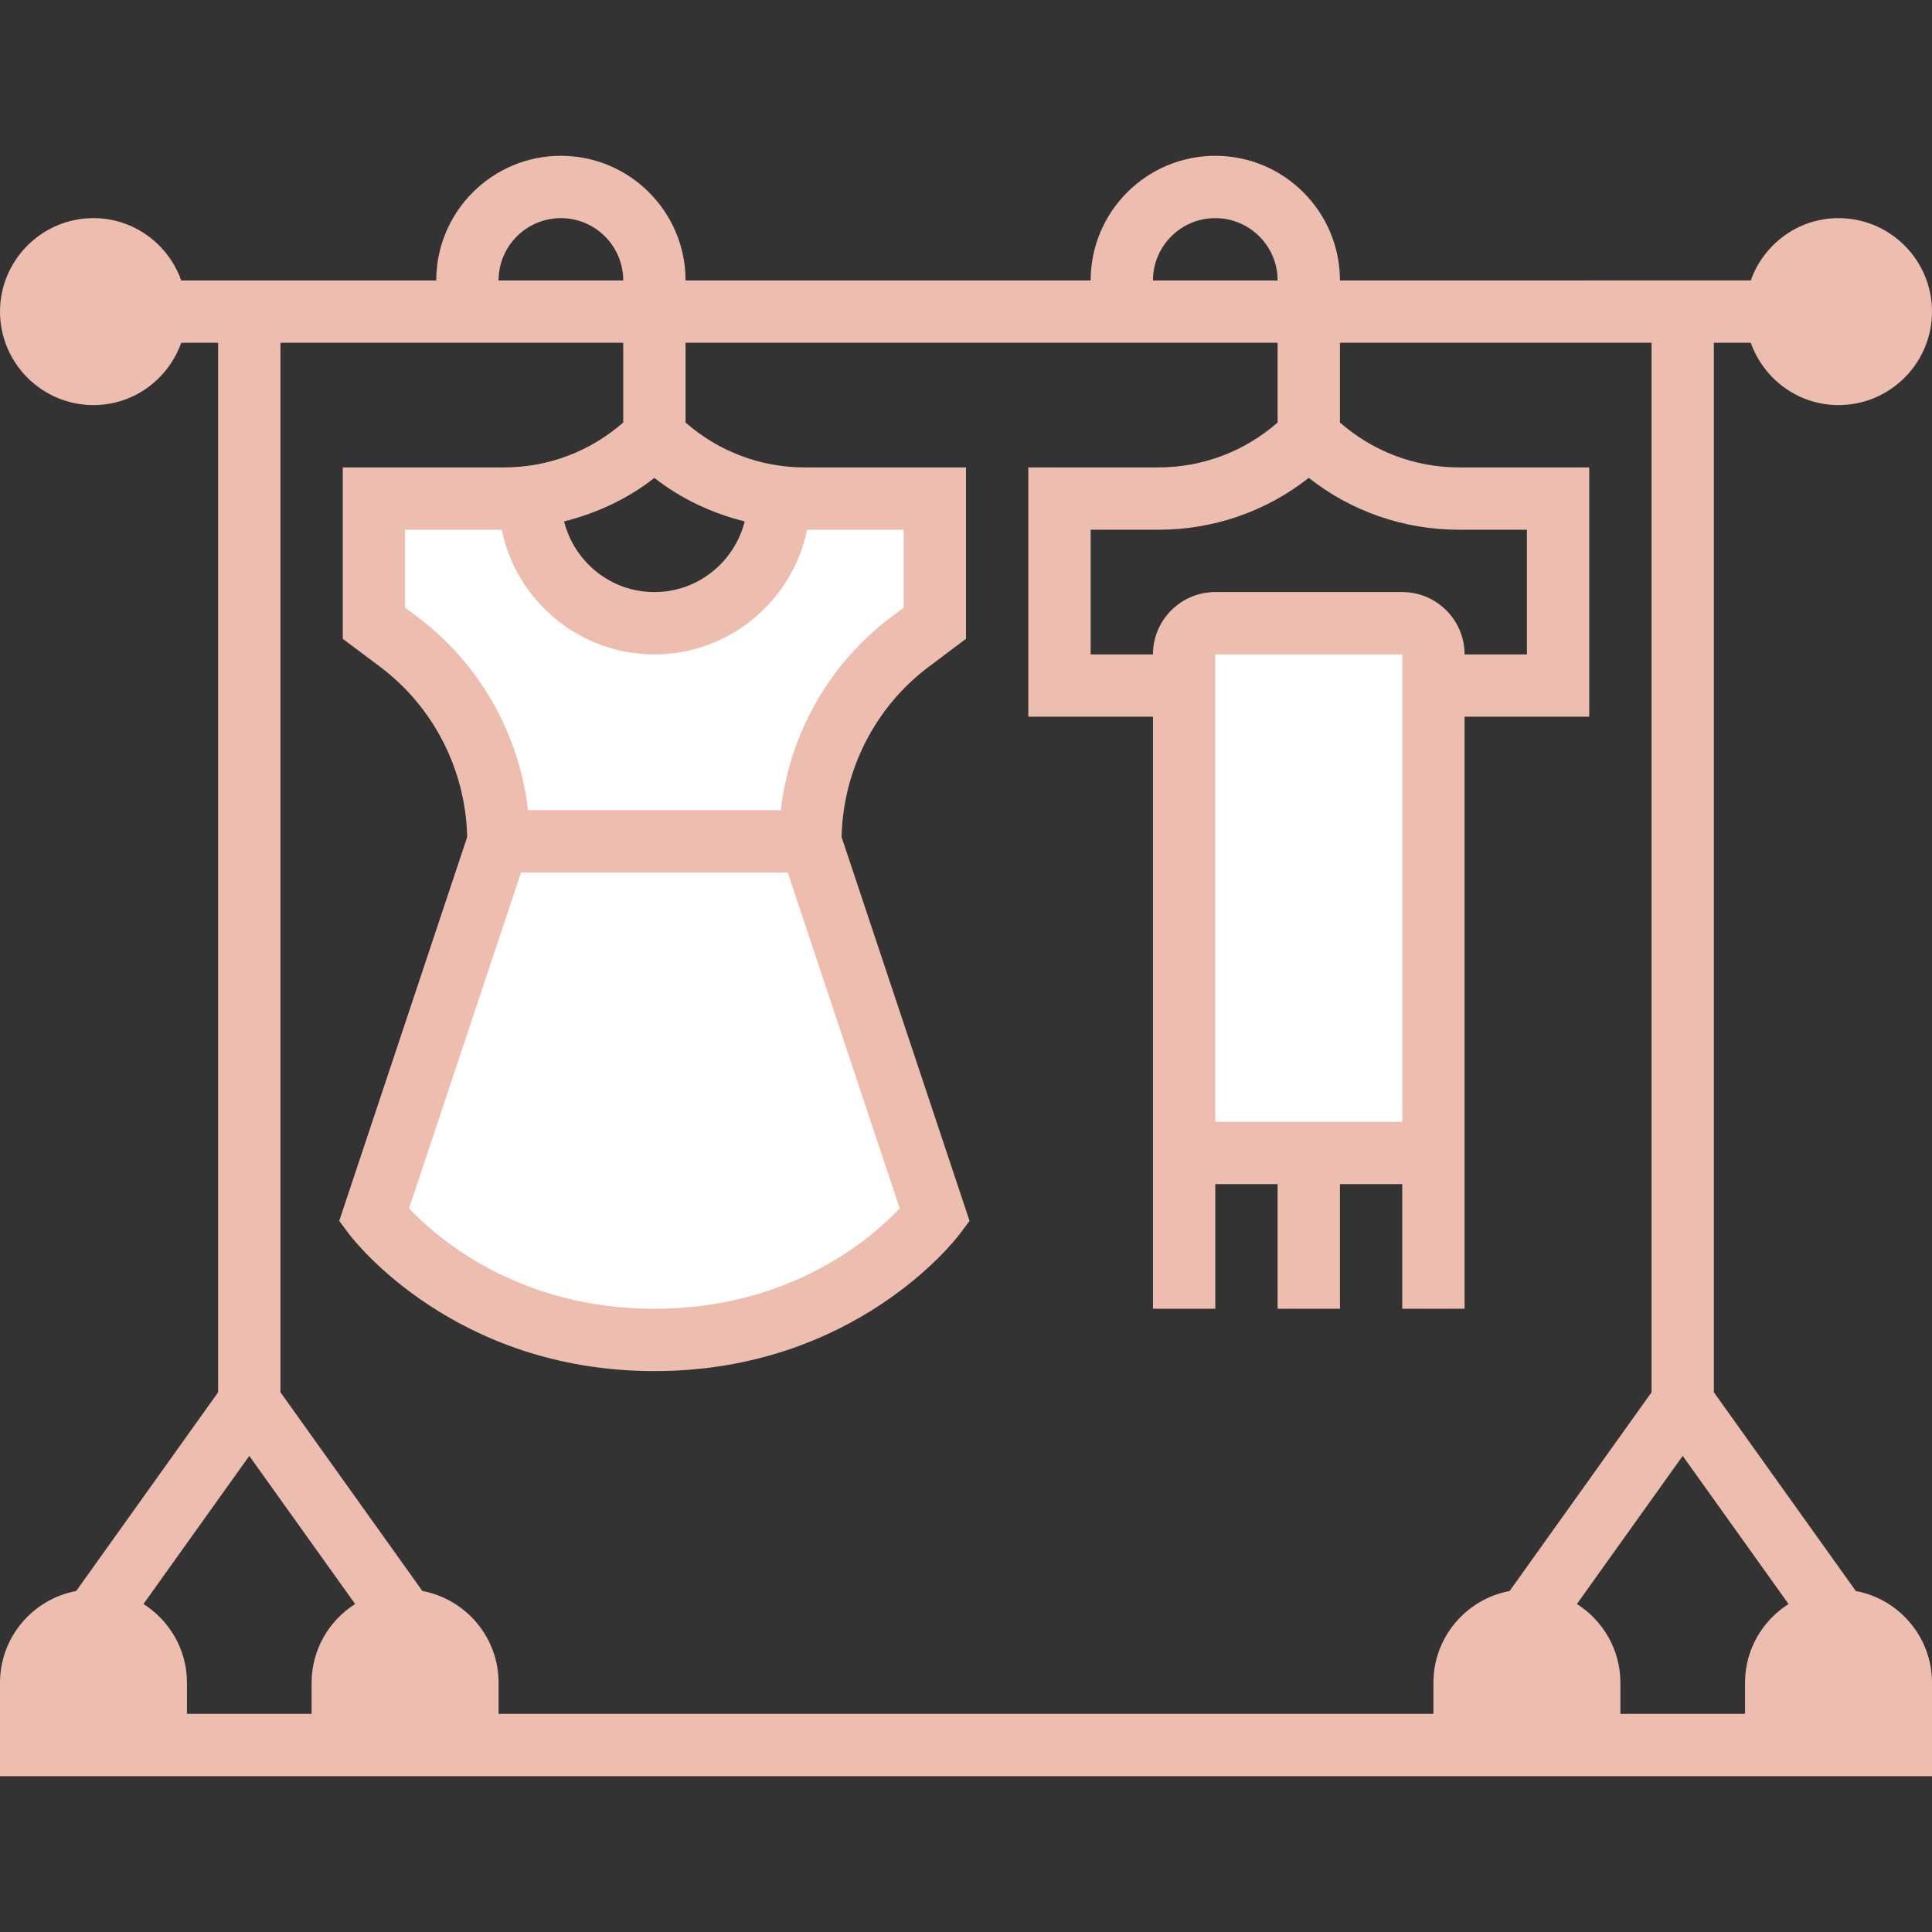 <svg xmlns="http://www.w3.org/2000/svg" height="512" viewBox="0 -40 496 496" width="512"><rect x="0" y="-40" width="496" height="496" fill="#333333" stroke="none"/><path d="M40 392v16H8v-16c0-4.398 1.762-8.398 4.719-11.281C15.602 377.762 19.602 376 24 376c8.8 0 16 7.2 16 16zm75.281-11.281C118.238 383.602 120 387.602 120 392v16H88v-16c0-8.8 7.2-16 16-16 4.398 0 8.398 1.762 11.281 4.719zM408 392v16h-32v-16c0-8.8 7.2-16 16-16 4.398 0 8.398 1.762 11.281 4.719C406.238 383.602 408 387.602 408 392zm64-16c8.8 0 16 7.2 16 16v16h-32v-16c0-4.398 1.762-8.398 4.719-11.281C463.602 377.762 467.602 376 472 376zm16-336c0 8.836-7.164 16-16 16s-16-7.164-16-16 7.164-16 16-16 16 7.164 16 16zM40 40c0 8.836-7.164 16-16 16S8 48.836 8 40s7.164-16 16-16 16 7.164 16 16zm0 0" data-original="#000000" data-old_color="#000000" fill="#edbdaf"/><path d="M368 136v120h-64V128c0-4.398 3.602-8 8-8h48c4.398 0 8 3.602 8 8zm0 0" fill="#fff" data-original="#FCD770" data-old_color="#ffffff"/><path d="M208 176l32 96s-24 32-72 32-72-32-72-32l32-96zm-1.36-88H240v32l-6.398 4.8c-8 6.079-14.403 13.759-18.801 22.56-4.403 8.8-6.801 18.562-6.801 28.64h-80c0-20.16-9.52-39.121-25.602-51.2L96 120V88h33.36c2.242 0 4.402-.16 6.562-.398L136 88c0 17.68 14.32 32 32 32s32-14.32 32-32l.078-.398c2.16.238 4.32.398 6.563.398zm0 0" fill="#fff" data-original="#B4DD7F" class="active-path" data-old_color="#ffffff"/><path d="M476.434 368.45L440 317.433V48h9.473c3.312 9.29 12.113 16 22.527 16 13.23 0 24-10.77 24-24s-10.77-24-24-24c-10.414 0-19.215 6.71-22.527 16H344c0-17.648-14.352-32-32-32s-32 14.352-32 32H176c0-17.648-14.352-32-32-32s-32 14.352-32 32H46.527C43.215 22.71 34.414 16 24 16 10.77 16 0 26.77 0 40s10.77 24 24 24c10.414 0 19.215-6.71 22.527-16H56v269.434l-36.434 51.015C8.45 370.535 0 380.29 0 392v24h496v-24c0-11.71-8.45-21.465-19.566-23.55zM472 32c4.414 0 8 3.594 8 8s-3.586 8-8 8-8-3.594-8-8 3.586-8 8-8zM312 16c8.824 0 16 7.176 16 16h-32c0-8.824 7.176-16 16-16zm0 232V128h48v120zm48-136h-48c-8.824 0-16 7.176-16 16h-16V96h17.375c14.184 0 27.648-4.68 38.625-13.32C346.977 91.32 360.441 96 374.625 96H392v32h-16c0-8.824-7.176-16-16-16zM144 16c8.824 0 16 7.176 16 16h-32c0-8.824 7.176-16 16-16zm-10.238 168h68.468l28.739 86.223C223.96 277.664 203.137 296 168 296c-35.152 0-55.984-18.352-62.977-25.777zm66.695-16h-64.906c-2.207-19.559-12.461-37.688-28.344-49.602L104 116V96h24.809c3.718 18.23 19.87 32 39.191 32s35.473-13.77 39.191-32H232v20l-3.191 2.398c-15.899 11.915-26.145 30.043-28.352 49.602zM168 112c-11.2 0-20.55-7.734-23.184-18.129 8.391-2.129 16.313-5.773 23.184-11.183 6.879 5.41 14.793 9.066 23.184 11.183C188.55 104.266 179.199 112 168 112zM24 48c-4.414 0-8-3.594-8-8s3.586-8 8-8 8 3.594 8 8-3.586 8-8 8zm136 0v20.473C151.504 75.895 140.77 80 129.375 80H88v44l9.602 7.2c13.726 10.296 21.992 26.577 22.335 43.702l-32.847 98.54 2.512 3.359C90.68 278.238 116.594 312 168 312s77.32-33.762 78.398-35.2l2.512-3.35-32.847-98.54c.343-17.125 8.609-33.406 22.343-43.703L248 124V80h-41.375C195.23 80 184.488 75.895 176 68.473V48h152v20.473C319.504 75.895 308.77 80 297.375 80H264v64h32v152h16v-32h16v32h16v-32h16v32h16V144h32V80h-33.375C363.23 80 352.488 75.895 344 68.473V48h80v269.434l-36.434 51.015C376.45 370.535 368 380.29 368 392v8H128v-8c0-11.71-8.45-21.465-19.566-23.55L72 317.433V48zm240 352h-16v-8c0-4.406 3.586-8 8-8s8 3.594 8 8zm-296-16c4.414 0 8 3.594 8 8v8H96v-8c0-4.406 3.586-8 8-8zm-72 16H16v-8c0-4.406 3.586-8 8-8s8 3.594 8 8zm4.832-28.207L64 333.77l27.168 38.023C84.473 376.055 80 383.496 80 392v8H48v-8c0-8.504-4.473-15.945-11.168-20.207zM448 392v8h-32v-8c0-8.504-4.473-15.945-11.168-20.207L432 333.77l27.168 38.023C452.473 376.055 448 383.496 448 392zm32 8h-16v-8c0-4.406 3.586-8 8-8s8 3.594 8 8zm0 0" data-original="#000000" data-old_color="#000000" fill="#edbdaf"/></svg>